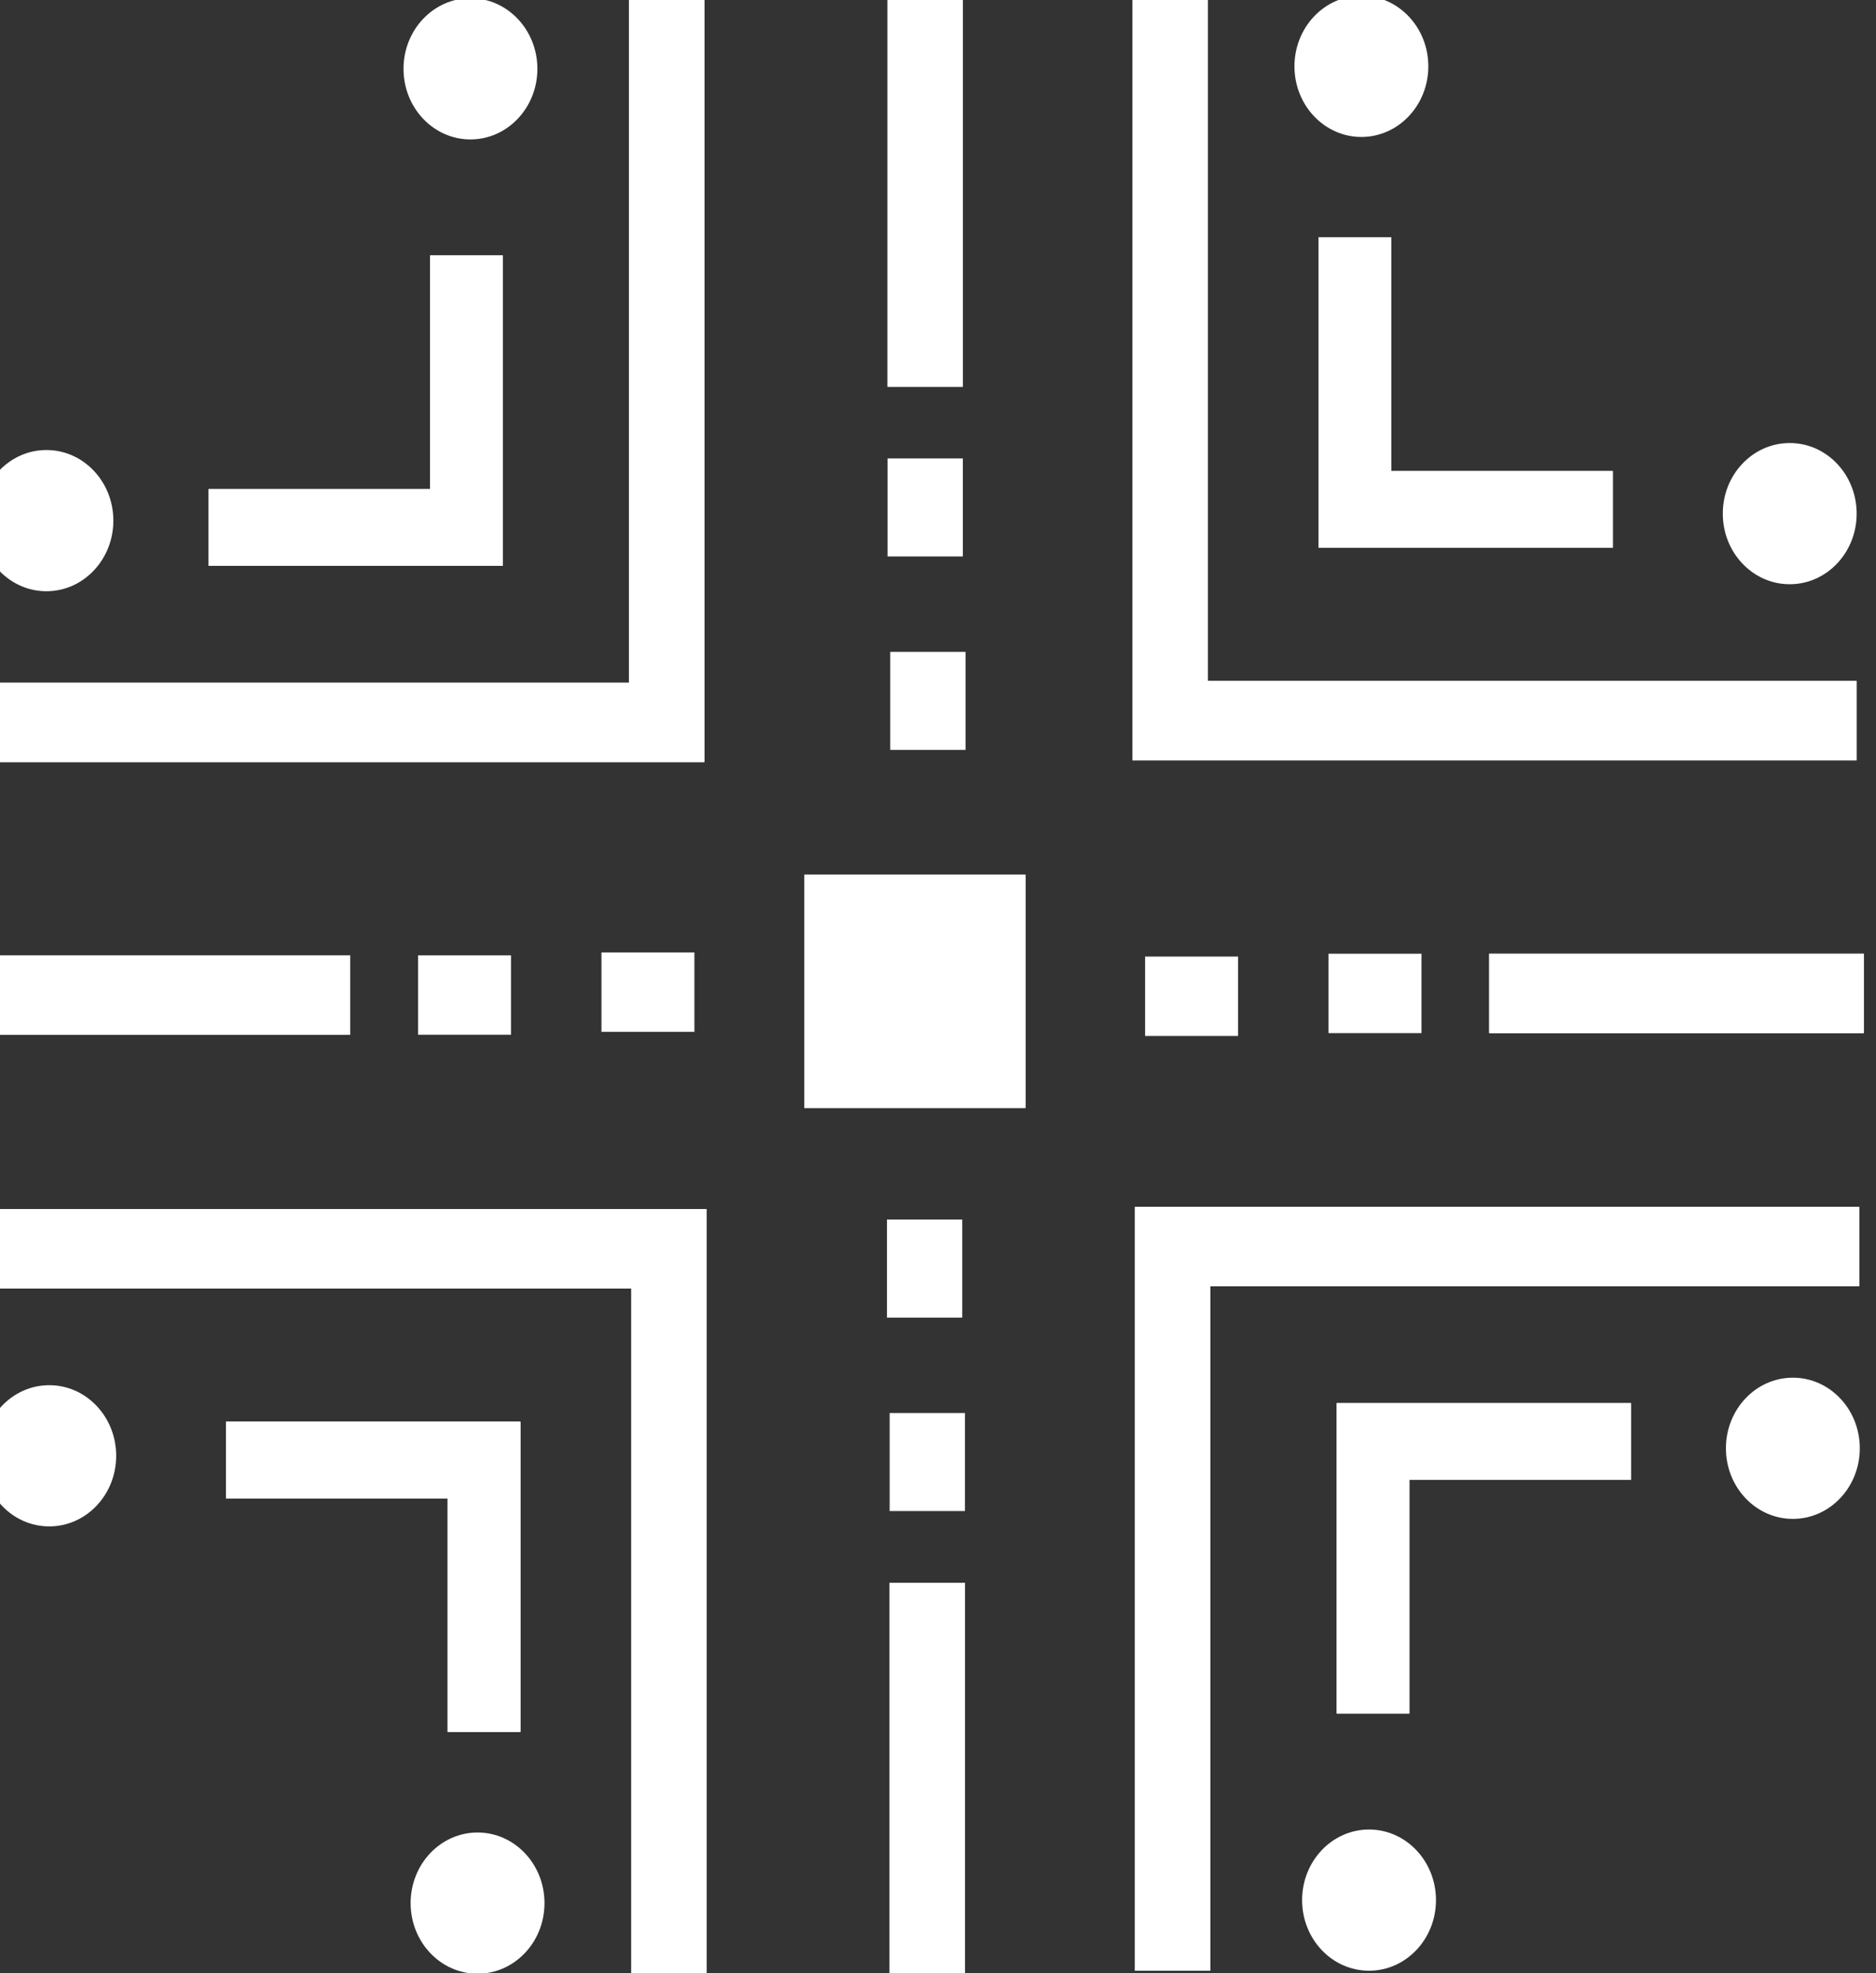 <?xml version="1.0" encoding="UTF-8" standalone="no"?>
<!DOCTYPE svg PUBLIC "-//W3C//DTD SVG 1.1//EN" "http://www.w3.org/Graphics/SVG/1.1/DTD/svg11.dtd">
<svg width="100%" height="100%" viewBox="0 0 348 366" version="1.1" xmlns="http://www.w3.org/2000/svg" xmlns:xlink="http://www.w3.org/1999/xlink" xml:space="preserve" xmlns:serif="http://www.serif.com/" style="fill-rule:evenodd;clip-rule:evenodd;stroke-linecap:round;stroke-linejoin:round;stroke-miterlimit:2;">
    <rect x="0" y="0" width="348" height="366" fill="#333333" stroke="none"/>
    <g transform="matrix(1,0,0,1,-248.861,-853.067)">
        <g transform="matrix(1,0,0,1,-848.71,-1291.27)">
            <g id="Logo-new" serif:id="Logo new" transform="matrix(0.621,0,0,0.655,-3367.23,1613.24)">
                <g transform="matrix(0.452,0,0,0.452,3710.5,464.445)">
                    <rect x="8228.91" y="1314.38" width="146.113" height="146.113" style="fill:white;"/>
                    <rect x="8228.91" y="1314.38" width="146.113" height="146.113" style="fill:white;"/>
                </g>
                <g transform="matrix(0.986,0,0,0.673,-588.378,158.306)">
                    <path d="M8101.9,1290.25L7882.5,1290.25L7882.5,1256.86L8079.1,1256.86L8079.1,968.838L8101.9,968.838L8101.9,1290.25Z" style="fill:white;"/>
                    <path d="M8101.9,1290.25L7882.5,1290.25L7882.5,1256.86L8079.1,1256.86L8079.1,968.838L8101.9,968.838L8101.9,1290.25Z" style="fill:white;"/>
                </g>
                <g transform="matrix(4.24,0,0,0.695,-26499.4,54.554)">
                    <rect x="7943.81" y="1477.42" width="26.391" height="32.358" style="fill:white;"/>
                    <rect x="7943.81" y="1477.42" width="26.391" height="32.358" style="fill:white;"/>
                </g>
                <g transform="matrix(1.052,0,0,0.695,-1042.3,54.554)">
                    <rect x="7943.81" y="1477.42" width="26.391" height="32.358" style="fill:white;"/>
                    <g transform="matrix(1.529,-0,-0,2.196,7816.69,1087.87)">
                    </g>
                </g>
                <g transform="matrix(1.052,0,0,0.695,-987.525,53.742)">
                    <rect x="7943.81" y="1477.42" width="26.391" height="32.358" style="fill:white;"/>
                    <g transform="matrix(1.529,-0,-0,2.194,7764.64,1088.17)">
                    </g>
                </g>
                <g transform="matrix(0.673,0,0,0.673,1875.27,153.185)">
                    <circle cx="8105.43" cy="1006.15" r="29.709" style="fill:white;"/>
                    <g transform="matrix(2.391,-0,-0,2.267,7887.55,976.446)">
                    </g>
                </g>
                <g transform="matrix(0.673,0,0,0.673,1748.61,281.128)">
                    <circle cx="8105.43" cy="1006.15" r="29.709" style="fill:white;"/>
                    <g transform="matrix(2.391,-0,-0,2.267,8075.72,786.371)">
                    </g>
                </g>
                <g transform="matrix(0.673,0,0,0.673,1878.67,158.306)">
                    <path d="M8114.75,1207.67L7984.13,1207.67L7984.13,1175.38L8082.46,1175.38L8082.46,1077.05L8114.75,1077.05L8114.75,1207.67Z" style="fill:white;"/>
                    <path d="M8114.75,1207.67L7984.13,1207.67L7984.13,1175.38L8082.46,1175.38L8082.46,1077.05L8114.75,1077.05L8114.75,1207.67Z" style="fill:white;"/>
                </g>
                <g transform="matrix(6.0381e-17,-0.986,0.673,4.12167e-17,6532.39,9141.69)">
                    <path d="M8101.9,1290.25L7882.5,1290.25L7882.5,1256.86L8079.1,1256.86L8079.1,968.838L8101.9,968.838L8101.9,1290.25Z" style="fill:white;"/>
                    <path d="M8101.9,1290.25L7882.5,1290.25L7882.5,1256.86L8079.1,1256.86L8079.1,968.838L8101.9,968.838L8101.9,1290.25Z" style="fill:white;"/>
                </g>
                <g transform="matrix(2.59642e-16,-4.24,0.695,4.25468e-17,6428.64,35052.7)">
                    <rect x="7943.81" y="1477.42" width="26.391" height="32.358" style="fill:white;"/>
                    <rect x="7943.81" y="1477.42" width="26.391" height="32.358" style="fill:white;"/>
                </g>
                <g transform="matrix(6.44453e-17,-1.052,0.695,4.25468e-17,6428.64,9595.62)">
                    <rect x="7943.81" y="1477.42" width="26.391" height="32.358" style="fill:white;"/>
                    <g transform="matrix(9.36196e-17,2.316,-1.45,1.34477e-16,8347.18,1087.87)">
                    </g>
                </g>
                <g transform="matrix(6.44453e-17,-1.052,0.695,4.25805e-17,6427.83,9540.84)">
                    <rect x="7943.81" y="1477.42" width="26.391" height="32.358" style="fill:white;"/>
                    <g transform="matrix(9.36196e-17,2.314,-1.45,1.3437e-16,8295.14,1088.17)">
                    </g>
                </g>
                <g transform="matrix(4.12167e-17,-0.673,0.673,4.12167e-17,6527.27,6678.04)">
                    <circle cx="8105.43" cy="1006.15" r="29.709" style="fill:white;"/>
                    <g transform="matrix(1.46381e-16,2.391,-2.267,1.38817e-16,8717.02,976.446)">
                    </g>
                </g>
                <g transform="matrix(4.12167e-17,-0.673,0.673,4.12167e-17,6655.21,6804.71)">
                    <circle cx="8105.43" cy="1006.15" r="29.709" style="fill:white;"/>
                    <g transform="matrix(1.46381e-16,2.391,-2.267,1.38817e-16,8905.19,786.371)">
                    </g>
                </g>
                <g transform="matrix(4.12167e-17,-0.673,0.673,4.12167e-17,6532.39,6674.64)">
                    <path d="M8114.75,1207.67L7984.13,1207.67L7984.13,1175.38L8082.46,1175.38L8082.46,1077.05L8114.75,1077.05L8114.75,1207.67Z" style="fill:white;"/>
                    <path d="M8114.75,1207.67L7984.13,1207.67L7984.13,1175.38L8082.46,1175.38L8082.46,1077.05L8114.75,1077.05L8114.75,1207.67Z" style="fill:white;"/>
                </g>
                <g transform="matrix(-0.986,1.20762e-16,-8.24333e-17,-0.673,15517.2,2020.93)">
                    <path d="M8101.9,1290.25L7882.5,1290.25L7882.5,1256.86L8079.1,1256.86L8079.1,968.838L8101.9,968.838L8101.9,1290.25Z" style="fill:white;"/>
                    <path d="M8101.9,1290.25L7882.5,1290.25L7882.5,1256.86L8079.1,1256.86L8079.1,968.838L8101.9,968.838L8101.9,1290.25Z" style="fill:white;"/>
                </g>
                <g transform="matrix(-4.24,5.19283e-16,-8.50937e-17,-0.695,41428.2,2130.2)">
                    <rect x="7943.81" y="1477.42" width="26.391" height="32.358" style="fill:white;"/>
                    <rect x="7943.81" y="1477.42" width="26.391" height="32.358" style="fill:white;"/>
                </g>
                <g transform="matrix(-1.052,1.28891e-16,-8.50937e-17,-0.695,15971.2,2130.2)">
                    <rect x="7943.81" y="1477.42" width="26.391" height="32.358" style="fill:white;"/>
                    <g transform="matrix(-1.529,-2.83609e-16,1.77563e-16,-2.196,8348.56,1899.35)">
                    </g>
                </g>
                <g transform="matrix(-1.052,1.28891e-16,-8.5161e-17,-0.695,15916.4,2131.01)">
                    <rect x="7943.81" y="1477.42" width="26.391" height="32.358" style="fill:white;"/>
                    <g transform="matrix(-1.529,-2.83385e-16,1.77563e-16,-2.194,8296.51,1899.02)">
                    </g>
                </g>
                <g transform="matrix(-0.673,8.24333e-17,-8.24333e-17,-0.673,13053.6,2026.05)">
                    <circle cx="8105.43" cy="1006.15" r="29.709" style="fill:white;"/>
                    <g transform="matrix(-2.391,-2.92762e-16,2.77633e-16,-2.267,8719.17,1805.92)">
                    </g>
                </g>
                <g transform="matrix(-0.673,8.24333e-17,-8.24333e-17,-0.673,13180.2,1898.1)">
                    <circle cx="8105.43" cy="1006.15" r="29.709" style="fill:white;"/>
                    <g transform="matrix(-2.391,-2.92762e-16,2.77633e-16,-2.267,8907.35,1615.84)">
                    </g>
                </g>
                <g transform="matrix(-0.673,8.24333e-17,-8.24333e-17,-0.673,13050.2,2020.93)">
                    <path d="M8114.75,1207.67L7984.13,1207.67L7984.13,1175.38L8082.46,1175.38L8082.46,1077.05L8114.75,1077.05L8114.75,1207.67Z" style="fill:white;"/>
                    <path d="M8114.75,1207.67L7984.13,1207.67L7984.13,1175.38L8082.46,1175.38L8082.46,1077.05L8114.75,1077.05L8114.75,1207.67Z" style="fill:white;"/>
                </g>
                <g transform="matrix(6.0381e-17,0.986,-0.673,4.12167e-17,8396.32,-6962.32)">
                    <path d="M8101.9,1290.25L7882.5,1290.25L7882.5,1256.86L8079.1,1256.86L8079.1,968.838L8101.9,968.838L8101.9,1290.25Z" style="fill:white;"/>
                    <path d="M8101.9,1290.25L7882.5,1290.25L7882.5,1256.86L8079.1,1256.86L8079.1,968.838L8101.9,968.838L8101.9,1290.25Z" style="fill:white;"/>
                </g>
                <g transform="matrix(2.59642e-16,4.24,-0.695,4.25468e-17,8504.11,-32873.3)">
                    <rect x="7943.81" y="1477.42" width="26.391" height="32.358" style="fill:white;"/>
                    <rect x="7943.81" y="1477.42" width="26.391" height="32.358" style="fill:white;"/>
                </g>
                <g transform="matrix(6.44453e-17,1.052,-0.695,4.25468e-17,8504.11,-7416.24)">
                    <rect x="7943.81" y="1477.42" width="26.391" height="32.358" style="fill:white;"/>
                    <g transform="matrix(9.36196e-17,-2.316,1.45,1.34477e-16,7816.55,1899.1)">
                    </g>
                </g>
                <g transform="matrix(6.44453e-17,1.052,-0.695,4.25805e-17,8504.92,-7361.46)">
                    <rect x="7943.81" y="1477.42" width="26.391" height="32.358" style="fill:white;"/>
                    <g transform="matrix(9.36196e-17,-2.314,1.45,1.3437e-16,7764.5,1898.76)">
                    </g>
                </g>
                <g transform="matrix(4.12167e-17,0.673,-0.673,4.12167e-17,8401.45,-4498.67)">
                    <circle cx="8105.43" cy="1006.15" r="29.709" style="fill:white;"/>
                    <g transform="matrix(1.46381e-16,-2.391,2.267,1.38817e-16,7887.33,1807.87)">
                    </g>
                </g>
                <g transform="matrix(4.12167e-17,0.673,-0.673,4.12167e-17,8273.5,-4625.33)">
                    <circle cx="8105.43" cy="1006.15" r="29.709" style="fill:white;"/>
                    <g transform="matrix(1.46381e-16,-2.391,2.267,1.38817e-16,8075.51,1617.8)">
                    </g>
                </g>
                <g transform="matrix(4.12167e-17,0.673,-0.673,4.12167e-17,8396.32,-4495.27)">
                    <path d="M8114.75,1207.67L7984.13,1207.67L7984.13,1175.38L8082.46,1175.38L8082.46,1077.05L8114.75,1077.05L8114.75,1207.67Z" style="fill:white;"/>
                    <path d="M8114.75,1207.67L7984.13,1207.67L7984.13,1175.38L8082.46,1175.38L8082.46,1077.05L8114.75,1077.05L8114.75,1207.67Z" style="fill:white;"/>
                </g>
            </g>
        </g>
    </g>
</svg>
